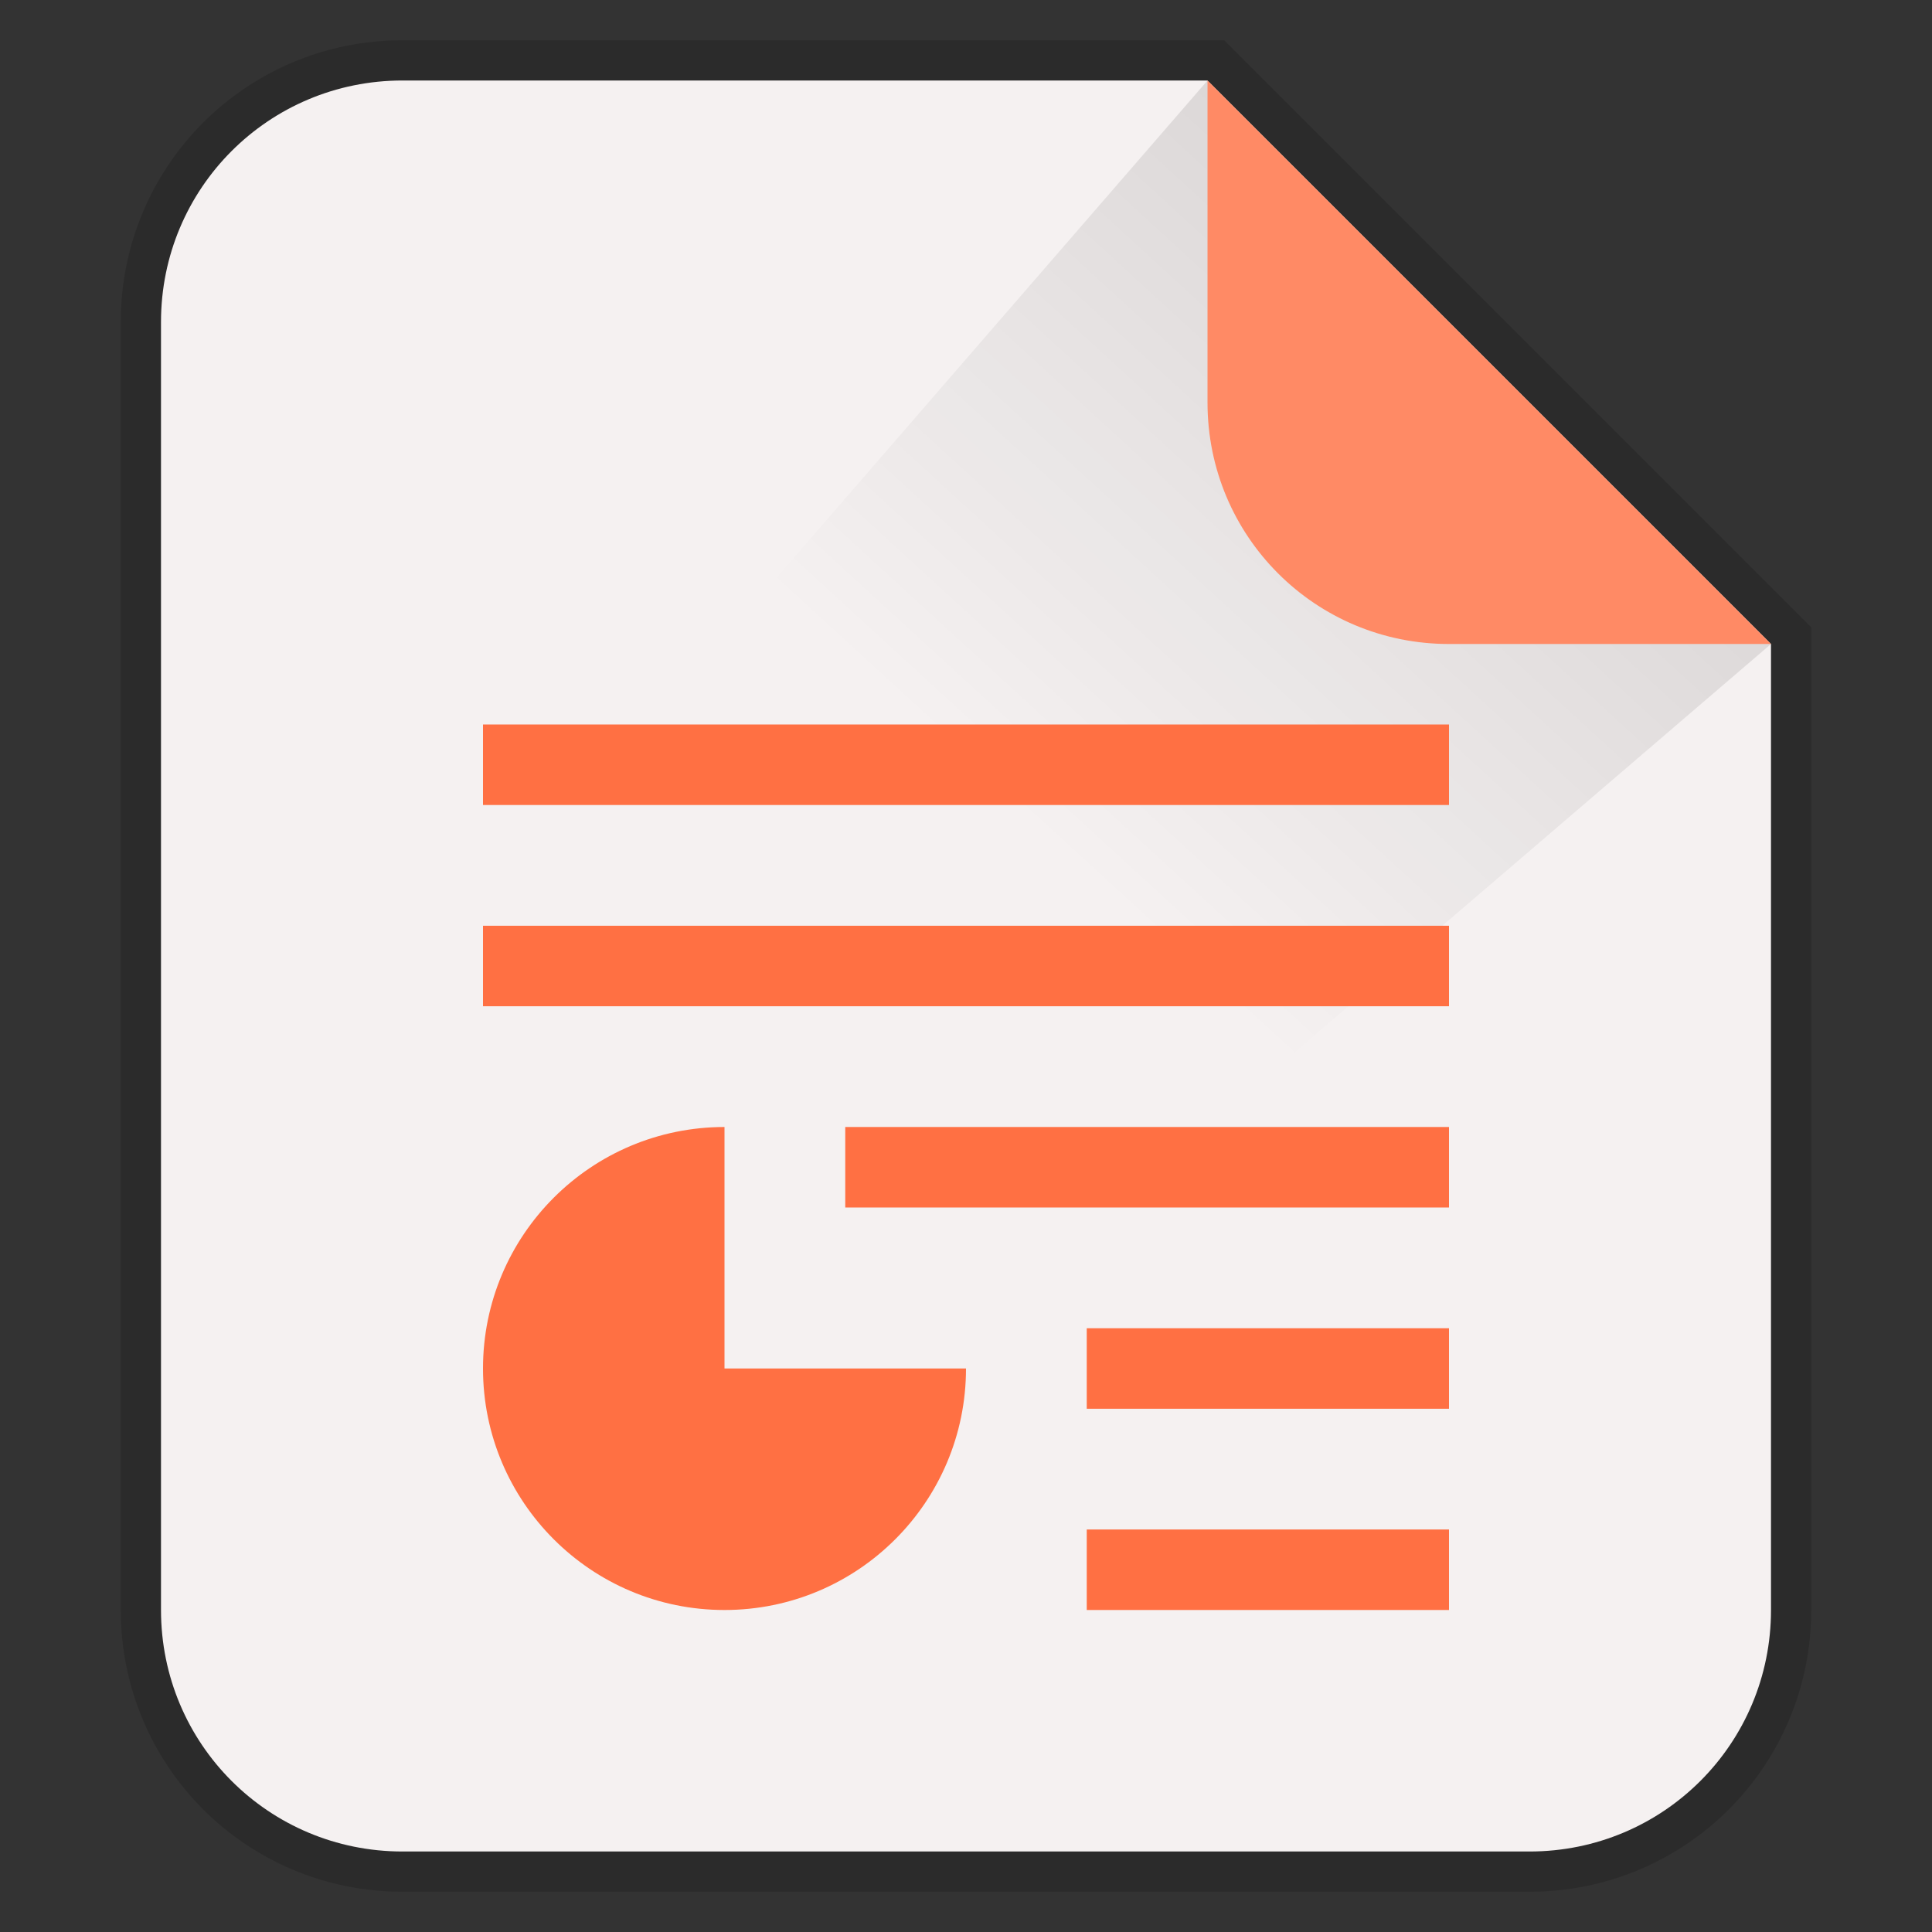 <?xml version="1.0" encoding="UTF-8" standalone="no"?>
<!-- Created with Inkscape (http://www.inkscape.org/) -->

<svg
   xmlns:dc="http://purl.org/dc/elements/1.1/"
   xmlns:cc="http://creativecommons.org/ns#"
   xmlns:rdf="http://www.w3.org/1999/02/22-rdf-syntax-ns#"
   xmlns:svg="http://www.w3.org/2000/svg"
   xmlns="http://www.w3.org/2000/svg"
   xmlns:xlink="http://www.w3.org/1999/xlink"
   xmlns:sodipodi="http://sodipodi.sourceforge.net/DTD/sodipodi-0.dtd"
   xmlns:inkscape="http://www.inkscape.org/namespaces/inkscape"
   width="48"
   height="48"
   id="svg2"
   version="1.1"
   inkscape:version="0.48.5 r10040"
   sodipodi:docname="libreoffice-writer.svg">
  <rect width="100%" height="100%" fill="#333333" stroke="none"/>
  <defs
     id="defs4">
    <linearGradient
       inkscape:collect="always"
       id="linearGradient3890">
      <stop
         style="stop-color:#000000;stop-opacity:1;"
         offset="0"
         id="stop3892" />
      <stop
         style="stop-color:#000000;stop-opacity:0;"
         offset="1"
         id="stop3894" />
    </linearGradient>
    <linearGradient
       inkscape:collect="always"
       id="linearGradient3959">
      <stop
         style="stop-color:#000000;stop-opacity:1;"
         offset="0"
         id="stop3961" />
      <stop
         style="stop-color:#000000;stop-opacity:0;"
         offset="1"
         id="stop3963" />
    </linearGradient>
    <linearGradient
       id="linearGradient3947">
      <stop
         style="stop-color:#e1dfe5;stop-opacity:1;"
         offset="0"
         id="stop3949" />
      <stop
         style="stop-color:#fafafa;stop-opacity:1;"
         offset="1"
         id="stop3951" />
    </linearGradient>
    <linearGradient
       inkscape:collect="always"
       id="linearGradient3935">
      <stop
         style="stop-color:#000000;stop-opacity:1;"
         offset="0"
         id="stop3937" />
      <stop
         style="stop-color:#000000;stop-opacity:0;"
         offset="1"
         id="stop3939" />
    </linearGradient>
    <linearGradient
       inkscape:collect="always"
       id="linearGradient3911">
      <stop
         style="stop-color:#000000;stop-opacity:1;"
         offset="0"
         id="stop3913" />
      <stop
         style="stop-color:#000000;stop-opacity:0;"
         offset="1"
         id="stop3915" />
    </linearGradient>
    <linearGradient
       inkscape:collect="always"
       id="linearGradient3901">
      <stop
         style="stop-color:#ffffff;stop-opacity:1;"
         offset="0"
         id="stop3903" />
      <stop
         style="stop-color:#ffffff;stop-opacity:0;"
         offset="1"
         id="stop3905" />
    </linearGradient>
    <linearGradient
       inkscape:collect="always"
       id="linearGradient3887">
      <stop
         style="stop-color:#000000;stop-opacity:1;"
         offset="0"
         id="stop3889" />
      <stop
         style="stop-color:#000000;stop-opacity:0;"
         offset="1"
         id="stop3891" />
    </linearGradient>
    <linearGradient
       id="linearGradient3877">
      <stop
         style="stop-color:#252627;stop-opacity:1;"
         offset="0"
         id="stop3879" />
      <stop
         style="stop-color:#404144;stop-opacity:1;"
         offset="1"
         id="stop3881" />
    </linearGradient>
    <linearGradient
       id="linearGradient3956">
      <stop
         style="stop-color:#cea20b;stop-opacity:1;"
         offset="0"
         id="stop3958" />
      <stop
         style="stop-color:#f1c814;stop-opacity:1;"
         offset="1"
         id="stop3960" />
    </linearGradient>
    <linearGradient
       id="linearGradient3846">
      <stop
         style="stop-color:#e6e6e4;stop-opacity:1;"
         offset="0"
         id="stop3848" />
      <stop
         style="stop-color:#f4f4f4;stop-opacity:1;"
         offset="1"
         id="stop3854" />
    </linearGradient>
    <linearGradient
       id="linearGradient3923">
      <stop
         style="stop-color:#dc2600;stop-opacity:1;"
         offset="0"
         id="stop3925" />
      <stop
         style="stop-color:#f45501;stop-opacity:1;"
         offset="1"
         id="stop3927" />
    </linearGradient>
    <linearGradient
       id="linearGradient3896">
      <stop
         style="stop-color:#dc2600;stop-opacity:1;"
         offset="0"
         id="stop3898" />
      <stop
         style="stop-color:#f45501;stop-opacity:1;"
         offset="1"
         id="stop3900" />
    </linearGradient>
    <linearGradient
       id="linearGradient3817">
      <stop
         style="stop-color:#fef0ed;stop-opacity:1;"
         offset="0"
         id="stop3819" />
      <stop
         style="stop-color:#fff5f4;stop-opacity:1;"
         offset="1"
         id="stop3821" />
    </linearGradient>
    <linearGradient
       id="linearGradient3797">
      <stop
         style="stop-color:#f23f07;stop-opacity:1;"
         offset="0"
         id="stop3799" />
      <stop
         style="stop-color:#fb5f14;stop-opacity:1;"
         offset="1"
         id="stop3801" />
    </linearGradient>
    <linearGradient
       id="linearGradient3778">
      <stop
         style="stop-color:#000000;stop-opacity:1;"
         offset="0"
         id="stop3780" />
      <stop
         style="stop-color:#595959;stop-opacity:1;"
         offset="1"
         id="stop3782" />
    </linearGradient>
    <linearGradient
       inkscape:collect="always"
       xlink:href="#linearGradient3776"
       id="linearGradient3803"
       x1="24"
       y1="1050.362"
       x2="24"
       y2="1018.362"
       gradientUnits="userSpaceOnUse" />
    <linearGradient
       inkscape:collect="always"
       xlink:href="#linearGradient3896"
       id="linearGradient3902"
       x1="16"
       y1="1025.362"
       x2="32"
       y2="1025.362"
       gradientUnits="userSpaceOnUse" />
    <linearGradient
       id="linearGradient3864">
      <stop
         style="stop-color:#92567c;stop-opacity:1;"
         offset="0"
         id="stop3866" />
      <stop
         style="stop-color:#423076;stop-opacity:1;"
         offset="1"
         id="stop3868" />
    </linearGradient>
    <linearGradient
       id="linearGradient3848">
      <stop
         style="stop-color:#ababab;stop-opacity:1;"
         offset="0"
         id="stop3850" />
      <stop
         style="stop-color:#fefefe;stop-opacity:1;"
         offset="1"
         id="stop3852" />
    </linearGradient>
    <linearGradient
       id="linearGradient3805">
      <stop
         style="stop-color:#c4c4c4;stop-opacity:1;"
         offset="0"
         id="stop3807" />
      <stop
         style="stop-color:#eeeeee;stop-opacity:1;"
         offset="1"
         id="stop3809" />
    </linearGradient>
    <linearGradient
       id="linearGradient3821">
      <stop
         style="stop-color:#d6d6d6;stop-opacity:1;"
         offset="0"
         id="stop3823" />
      <stop
         style="stop-color:#9e9e9e;stop-opacity:1;"
         offset="1"
         id="stop3825" />
    </linearGradient>
    <linearGradient
       inkscape:collect="always"
       xlink:href="#linearGradient3776"
       id="linearGradient3782"
       x1="24"
       y1="1050.362"
       x2="24"
       y2="1006.362"
       gradientUnits="userSpaceOnUse" />
    <linearGradient
       id="linearGradient3776">
      <stop
         style="stop-color:#7532ec;stop-opacity:1;"
         offset="0"
         id="stop3778" />
      <stop
         style="stop-color:#925df1;stop-opacity:1;"
         offset="1"
         id="stop3780-9" />
    </linearGradient>
    <radialGradient
       inkscape:collect="always"
       xlink:href="#linearGradient3849"
       id="radialGradient3855"
       cx="24"
       cy="42.5"
       fx="24"
       fy="42.5"
       r="24"
       gradientTransform="matrix(1,0,0,0.062,0,39.844)"
       gradientUnits="userSpaceOnUse" />
    <linearGradient
       inkscape:collect="always"
       id="linearGradient3849">
      <stop
         style="stop-color:#000000;stop-opacity:1;"
         offset="0"
         id="stop3851" />
      <stop
         style="stop-color:#000000;stop-opacity:0;"
         offset="1"
         id="stop3853" />
    </linearGradient>
    <radialGradient
       r="24"
       fy="42.5"
       fx="24"
       cy="42.5"
       cx="24"
       gradientTransform="matrix(1,0,0,0.062,0,39.844)"
       gradientUnits="userSpaceOnUse"
       id="radialGradient3068"
       xlink:href="#linearGradient3849"
       inkscape:collect="always" />
    <linearGradient
       id="linearGradient4044">
      <stop
         style="stop-color:#e2e3e7;stop-opacity:1;"
         offset="0"
         id="stop4046" />
      <stop
         id="stop4052"
         offset="0.5"
         style="stop-color:#f4f3f1;stop-opacity:1;" />
      <stop
         style="stop-color:#e2e3e7;stop-opacity:1;"
         offset="1"
         id="stop4048" />
    </linearGradient>
    <linearGradient
       id="linearGradient3091">
      <stop
         style="stop-color:#e2e3e7;stop-opacity:1;"
         offset="0"
         id="stop3093" />
      <stop
         id="stop3095"
         offset="0.5"
         style="stop-color:#f4f3f1;stop-opacity:1;" />
      <stop
         style="stop-color:#e2e3e7;stop-opacity:1;"
         offset="1"
         id="stop3097" />
    </linearGradient>
    <radialGradient
       inkscape:collect="always"
       xlink:href="#linearGradient4062"
       id="radialGradient4068"
       cx="32.5"
       cy="1035.362"
       fx="32.5"
       fy="1035.362"
       r="4.5"
       gradientTransform="matrix(1,0,0,0.222,3.036314e-6,805.282)"
       gradientUnits="userSpaceOnUse" />
    <linearGradient
       inkscape:collect="always"
       id="linearGradient4062">
      <stop
         style="stop-color:#000000;stop-opacity:1;"
         offset="0"
         id="stop4064" />
      <stop
         style="stop-color:#000000;stop-opacity:0;"
         offset="1"
         id="stop4066" />
    </linearGradient>
    <radialGradient
       inkscape:collect="always"
       xlink:href="#linearGradient4062"
       id="radialGradient4072"
       gradientUnits="userSpaceOnUse"
       gradientTransform="matrix(1,0,0,0.222,0,809.282)"
       cx="32.5"
       cy="1035.362"
       fx="32.5"
       fy="1035.362"
       r="4.5" />
    <radialGradient
       r="4.5"
       fy="1035.362"
       fx="32.5"
       cy="1035.362"
       cx="32.5"
       gradientTransform="matrix(1,0,0,0.222,3.036314e-6,809.282)"
       gradientUnits="userSpaceOnUse"
       id="radialGradient3120"
       xlink:href="#linearGradient4062"
       inkscape:collect="always" />
    <linearGradient
       inkscape:collect="always"
       xlink:href="#linearGradient3846"
       id="linearGradient3081"
       gradientUnits="userSpaceOnUse"
       x1="13"
       y1="1026.362"
       x2="13"
       y2="1010.362"
       gradientTransform="translate(0,1)" />
    <linearGradient
       inkscape:collect="always"
       xlink:href="#linearGradient3846"
       id="linearGradient3083"
       gradientUnits="userSpaceOnUse"
       x1="13"
       y1="1026.362"
       x2="13"
       y2="1010.362"
       gradientTransform="translate(0,-1004.362)" />
    <linearGradient
       inkscape:collect="always"
       xlink:href="#linearGradient3877"
       id="linearGradient3883"
       x1="24"
       y1="12"
       x2="24"
       y2="2"
       gradientUnits="userSpaceOnUse" />
    <linearGradient
       inkscape:collect="always"
       xlink:href="#linearGradient3887"
       id="linearGradient3893"
       x1="23"
       y1="14"
       x2="23"
       y2="17"
       gradientUnits="userSpaceOnUse"
       gradientTransform="matrix(1,0,0,1.333,0,999.696)" />
    <linearGradient
       inkscape:collect="always"
       xlink:href="#linearGradient3901"
       id="linearGradient3907"
       x1="19"
       y1="1012.362"
       x2="19"
       y2="1014.362"
       gradientUnits="userSpaceOnUse" />
    <linearGradient
       inkscape:collect="always"
       xlink:href="#linearGradient3911"
       id="linearGradient3917"
       x1="22"
       y1="1012.362"
       x2="22"
       y2="1010.362"
       gradientUnits="userSpaceOnUse" />
    <radialGradient
       inkscape:collect="always"
       xlink:href="#linearGradient3935"
       id="radialGradient3941"
       cx="6.5"
       cy="8"
       fx="6.5"
       fy="8"
       r="1.5"
       gradientTransform="matrix(1,0,0,0.667,0,2.667)"
       gradientUnits="userSpaceOnUse" />
    <linearGradient
       inkscape:collect="always"
       xlink:href="#linearGradient3947"
       id="linearGradient3953"
       x1="27"
       y1="1037.362"
       x2="19"
       y2="1026.362"
       gradientUnits="userSpaceOnUse" />
    <linearGradient
       inkscape:collect="always"
       xlink:href="#linearGradient3959"
       id="linearGradient3965"
       x1="26"
       y1="34"
       x2="31"
       y2="42"
       gradientUnits="userSpaceOnUse" />
    <linearGradient
       inkscape:collect="always"
       xlink:href="#linearGradient3890"
       id="linearGradient3897"
       x1="36"
       y1="8"
       x2="25"
       y2="20"
       gradientUnits="userSpaceOnUse" />
  </defs>
  <sodipodi:namedview
     id="base"
     pagecolor="#ffffff"
     bordercolor="#666666"
     borderopacity="1.0"
     inkscape:pageopacity="0"
     inkscape:pageshadow="2"
     inkscape:zoom="19.757612"
     inkscape:cx="19.016324"
     inkscape:cy="24.336842"
     inkscape:document-units="px"
     inkscape:current-layer="layer1"
     showgrid="true"
     inkscape:window-width="1920"
     inkscape:window-height="1052"
     inkscape:window-x="0"
     inkscape:window-y="28"
     inkscape:window-maximized="1"
     inkscape:snap-global="true">
    <inkscape:grid
       type="xygrid"
       id="grid3758"
       empspacing="5"
       visible="true"
       enabled="true"
       snapvisiblegridlinesonly="true" />
  </sodipodi:namedview>
  <g
     inkscape:label="Layer 1"
     inkscape:groupmode="layer"
     id="layer1"
     transform="translate(0,-1004.362)">
    <path
       id="path3919"
       d="M 10 2 C 6.676 2 4 4.676 4 8 L 4 40 C 4 43.324 6.676 46 10 46 L 38 46 C 41.324 46 44 43.324 44 40 L 44 16 L 30 2 L 10 2 z "
       style="fill:none;fill-opacity:1;stroke:#000000;stroke-opacity:1;stroke-width:2;stroke-miterlimit:4;stroke-dasharray:none;opacity:0.15"
       transform="translate(0,1004.362)" />
    <path
       style="fill:#f5f1f1;fill-opacity:1;stroke:none"
       d="M 10 2 C 6.676 2 4 4.676 4 8 L 4 40 C 4 43.324 6.676 46 10 46 L 38 46 C 41.324 46 44 43.324 44 40 L 44 16 L 30 2 L 10 2 z "
       transform="translate(0,1004.362)"
       id="rect3881" />
    <path
       style="fill:#ff8a65;fill-opacity:1;stroke:none;opacity:1"
       d="m 44,1020.362 -14,-14 0,8 c 0,3.324 2.676,6 6,6 l 8,0 z"
       id="rect3090"
       inkscape:connector-curvature="0" />
    <path
       style="fill:url(#linearGradient3897);fill-opacity:1;stroke:none;opacity:0.1"
       d="M 30,2 17,17 30,28 44,16 36,16 c -3.324,0 -6,-2.676 -6,-6 z"
       id="path3888"
       inkscape:connector-curvature="0"
       sodipodi:nodetypes="ccccssc"
       transform="translate(0,1004.362)" />
    <g
       id="g3871"
       transform="translate(24,40)"
       style="fill:#ff7043;fill-opacity:1">
      <path
         d="m -12,984.362 24,0 0,-2 -24,0"
         id="path73"
         inkscape:connector-curvature="0"
         style="fill:#ff7043;fill-opacity:1;fill-rule:nonzero;stroke:none"
         sodipodi:nodetypes="cccc" />
      <path
         id="path3823"
         d="m -6,992.362 c -3.314,0 -6,2.686 -6,6 0,3.314 2.686,6 6,6 3.314,0 6,-2.686 6,-6 l -6,0 0,-6 z"
         style="fill:#ff7043;fill-opacity:1;stroke:none"
         inkscape:connector-curvature="0" />
      <path
         d="m 3,1004.362 9,0 0,-2 -9,0"
         id="path3842"
         inkscape:connector-curvature="0"
         style="fill:#ff7043;fill-opacity:1;fill-rule:nonzero;stroke:none"
         sodipodi:nodetypes="cccc" />
      <path
         sodipodi:nodetypes="cccc"
         style="fill:#ff7043;fill-opacity:1;fill-rule:nonzero;stroke:none"
         inkscape:connector-curvature="0"
         id="path3844"
         d="m 3,999.362 9,0 0,-2 -9,0" />
      <path
         d="m -3,994.362 15,0 0,-2 -15,0"
         id="path3846"
         inkscape:connector-curvature="0"
         style="fill:#ff7043;fill-opacity:1;fill-rule:nonzero;stroke:none"
         sodipodi:nodetypes="cccc" />
      <path
         d="m -12,989.362 24,0 0,-2 -24,0"
         id="path3850"
         inkscape:connector-curvature="0"
         style="fill:#ff7043;fill-opacity:1;fill-rule:nonzero;stroke:none"
         sodipodi:nodetypes="cccc" />
    </g>
  </g>
</svg>
